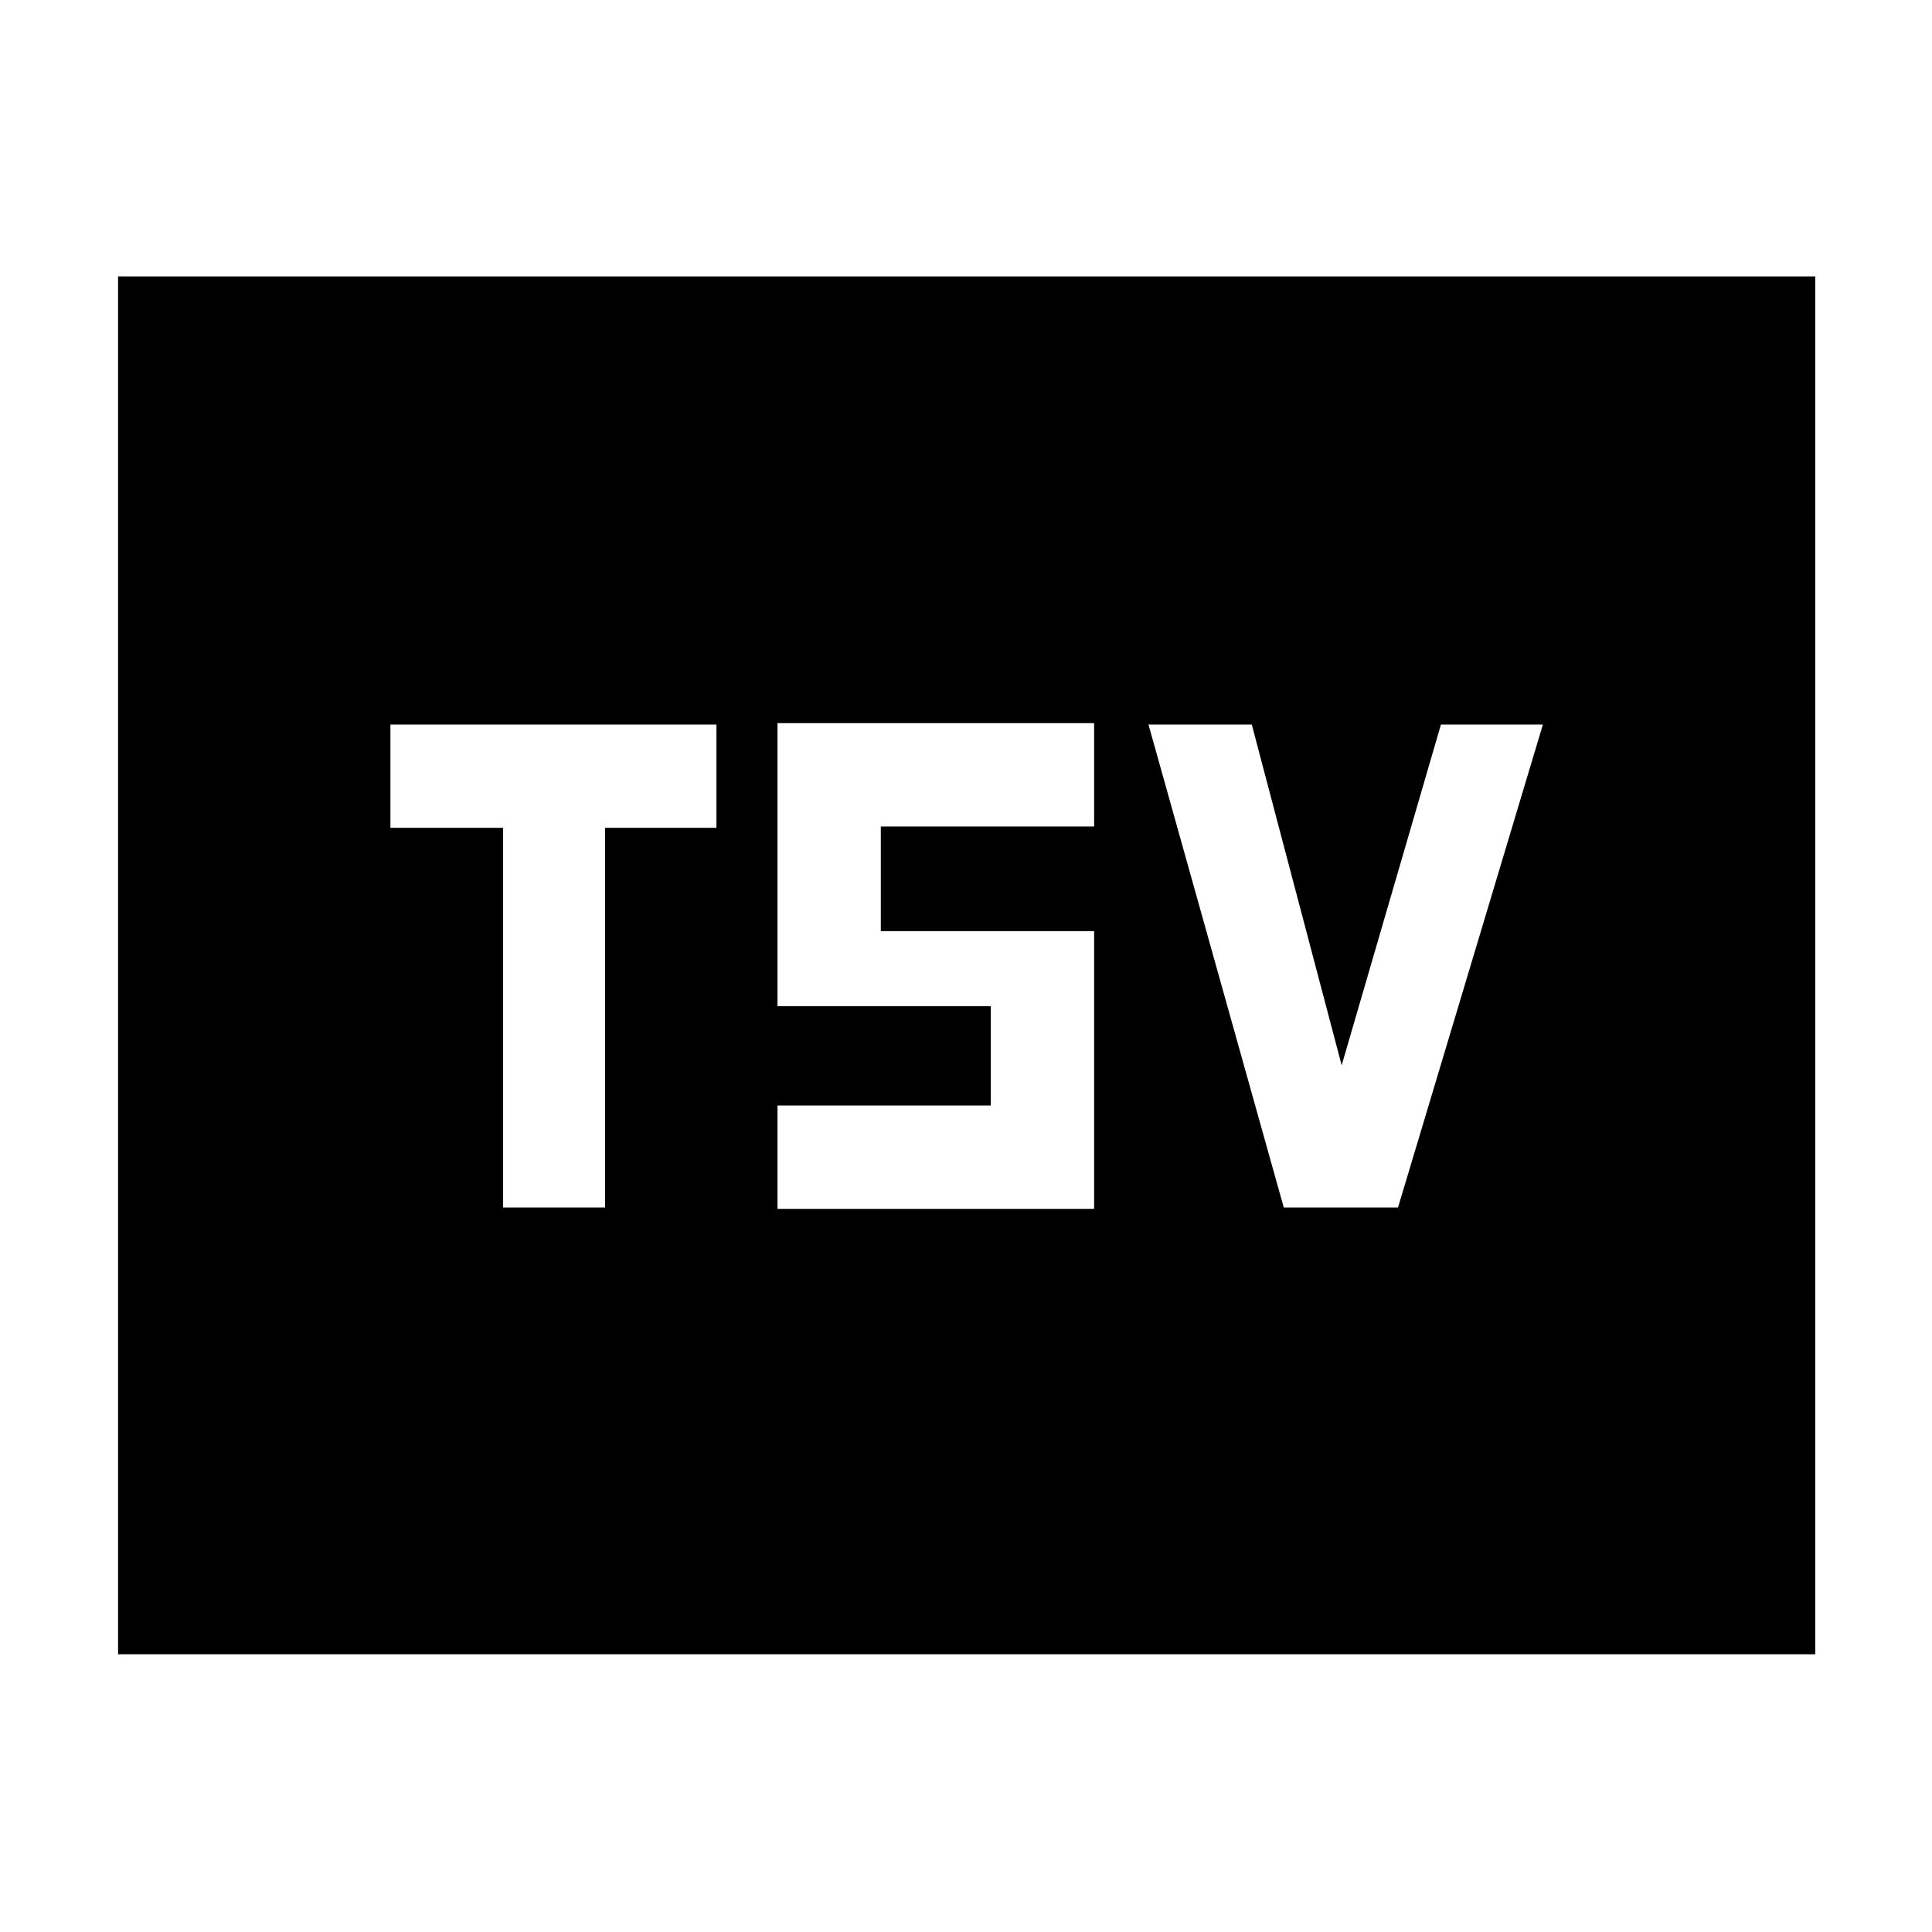 <svg xmlns="http://www.w3.org/2000/svg" height="40" viewBox="0 -960 960 960" width="40"><path d="M250-360h50.666v-188.667H356V-600H194v51.333h56V-360Zm136.333.667h157.334v-138h-106v-52.001h106v-51.333H386.333V-460h106.001v49.334H386.333v51.333ZM637.898-360h56.769l72-240H716l-49.333 169.334L622-600h-51.333l67.231 240ZM58.667-138v-684.667H902V-138H58.667Z"/></svg>